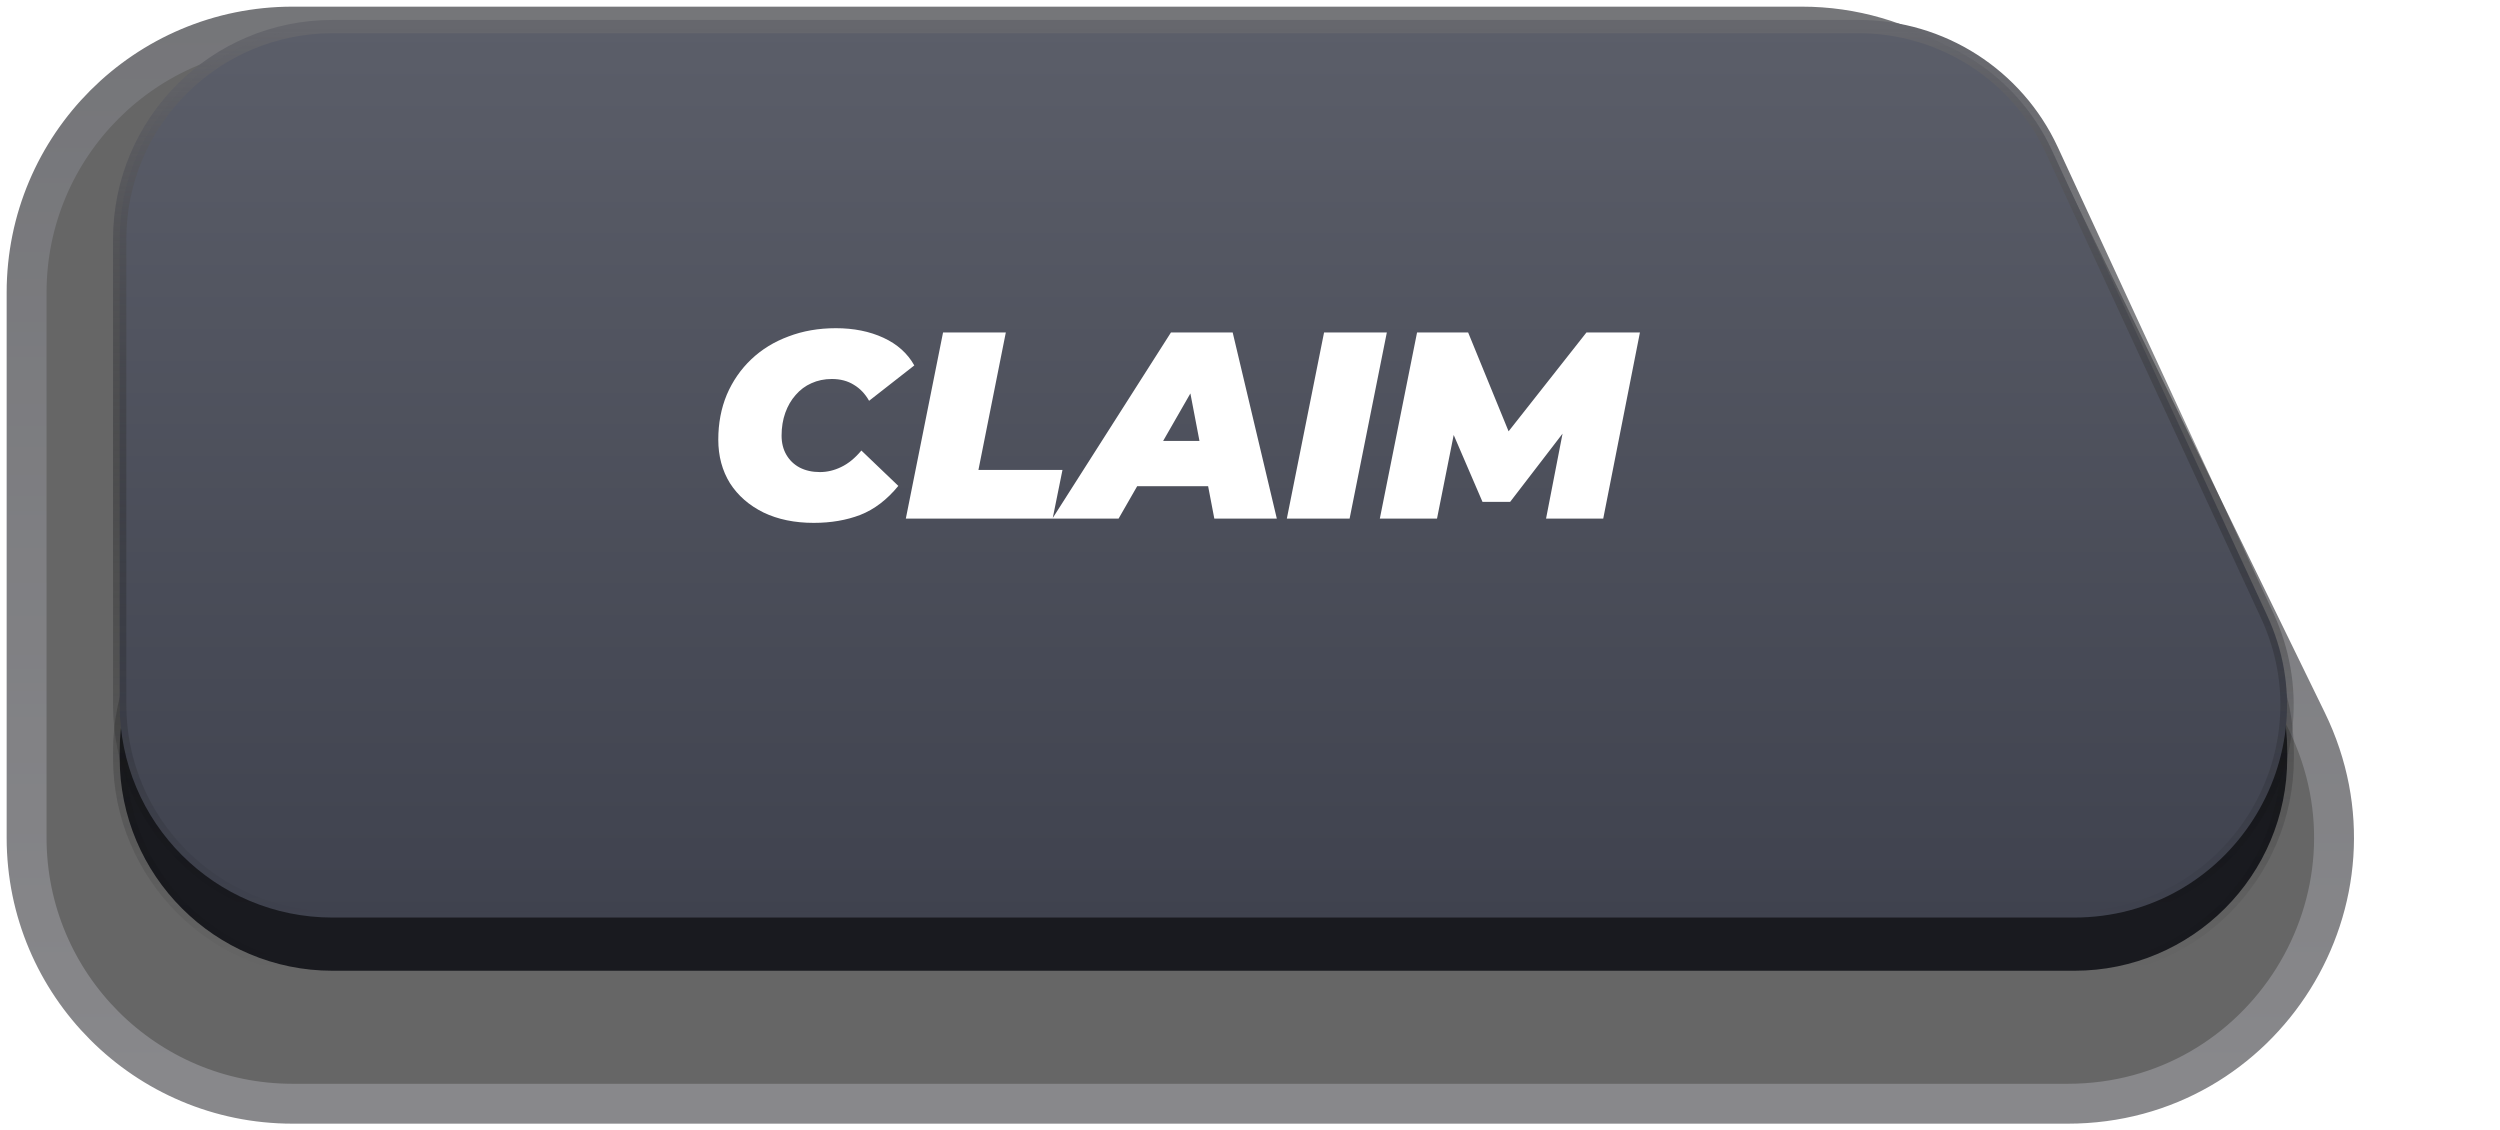 <svg width="188" height="85" viewBox="0 0 188 85" fill="none" xmlns="http://www.w3.org/2000/svg">
<g opacity="0.6" filter="url(#filter0_b_5813_197)">
<path d="M2 22C2 10.954 10.954 2 22 2H135.502C143.149 2 150.126 6.36 153.478 13.234L173.472 54.234C179.951 67.519 170.277 83 155.496 83H22C10.954 83 2 74.046 2 63V22Z" fill="black"/>
<path d="M2 22C2 10.954 10.954 2 22 2H135.502C143.149 2 150.126 6.36 153.478 13.234L173.472 54.234C179.951 67.519 170.277 83 155.496 83H22C10.954 83 2 74.046 2 63V22Z" stroke="url(#paint0_linear_5813_197)" stroke-width="3"/>
</g>
<g filter="url(#filter1_b_5813_197)">
<path d="M9 56.5C9 47.663 16.163 40.5 25 40.5H156C164.837 40.5 172 47.663 172 56.5V57C172 65.837 164.837 73 156 73H25C16.163 73 9 65.837 9 57V56.5Z" fill="url(#paint1_linear_5813_197)"/>
<path d="M9 56.5C9 47.663 16.163 40.5 25 40.5H156C164.837 40.5 172 47.663 172 56.5V57C172 65.837 164.837 73 156 73H25C16.163 73 9 65.837 9 57V56.5Z" stroke="url(#paint2_linear_5813_197)"/>
</g>
<g filter="url(#filter2_b_5813_197)">
<path d="M9 18C9 9.163 16.163 2 25 2H139.773C146.009 2 151.676 5.622 154.294 11.281L170.488 46.281C175.394 56.885 167.651 69 155.967 69H25C16.163 69 9 61.837 9 53V18Z" fill="url(#paint3_linear_5813_197)"/>
<path d="M9 18C9 9.163 16.163 2 25 2H139.773C146.009 2 151.676 5.622 154.294 11.281L170.488 46.281C175.394 56.885 167.651 69 155.967 69H25C16.163 69 9 61.837 9 53V18Z" stroke="url(#paint4_linear_5813_197)"/>
</g>
<path d="M61.195 39.32C59.755 39.32 58.495 39.06 57.415 38.54C56.335 38.007 55.495 37.273 54.895 36.34C54.309 35.393 54.015 34.3 54.015 33.06C54.015 31.833 54.229 30.707 54.655 29.68C55.095 28.653 55.709 27.767 56.495 27.02C57.282 26.273 58.215 25.7 59.295 25.3C60.375 24.887 61.562 24.68 62.855 24.68C64.202 24.68 65.395 24.92 66.435 25.4C67.475 25.88 68.249 26.573 68.755 27.48L65.355 30.14C65.062 29.62 64.682 29.22 64.215 28.94C63.749 28.647 63.195 28.5 62.555 28.5C61.995 28.5 61.482 28.607 61.015 28.82C60.562 29.02 60.169 29.313 59.835 29.7C59.502 30.073 59.242 30.52 59.055 31.04C58.869 31.56 58.775 32.133 58.775 32.76C58.775 33.307 58.895 33.787 59.135 34.2C59.375 34.613 59.709 34.933 60.135 35.16C60.575 35.387 61.082 35.5 61.655 35.5C62.202 35.5 62.735 35.373 63.255 35.12C63.789 34.867 64.295 34.453 64.775 33.88L67.555 36.54C66.702 37.58 65.749 38.307 64.695 38.72C63.655 39.12 62.489 39.32 61.195 39.32ZM68.118 39L70.918 25H75.638L73.578 35.34H79.898L79.158 39H68.118ZM79.137 39L88.057 25H92.697L96.017 39H91.317L89.057 27.18H90.897L84.117 39H79.137ZM83.257 36.56L85.137 33.16H91.577L92.097 36.56H83.257ZM96.77 39L99.57 25H104.29L101.49 39H96.77ZM103.763 39L106.563 25H110.403L114.143 34.14H112.103L119.303 25H123.323L120.563 39H116.263L117.723 31.48L118.403 31.44L113.563 37.74H111.483L108.763 31.42L109.563 31.48L108.063 39H103.763Z" fill="white"/>
<defs>
<filter id="filter0_b_5813_197" x="-19.5" y="-19.5" width="216.522" height="124" filterUnits="userSpaceOnUse" color-interpolation-filters="sRGB">
<feFlood flood-opacity="0" result="BackgroundImageFix"/>
<feGaussianBlur in="BackgroundImageFix" stdDeviation="10"/>
<feComposite in2="SourceAlpha" operator="in" result="effect1_backgroundBlur_5813_197"/>
<feBlend mode="normal" in="SourceGraphic" in2="effect1_backgroundBlur_5813_197" result="shape"/>
</filter>
<filter id="filter1_b_5813_197" x="-11.5" y="20" width="204" height="73.5" filterUnits="userSpaceOnUse" color-interpolation-filters="sRGB">
<feFlood flood-opacity="0" result="BackgroundImageFix"/>
<feGaussianBlur in="BackgroundImageFix" stdDeviation="10"/>
<feComposite in2="SourceAlpha" operator="in" result="effect1_backgroundBlur_5813_197"/>
<feBlend mode="normal" in="SourceGraphic" in2="effect1_backgroundBlur_5813_197" result="shape"/>
</filter>
<filter id="filter2_b_5813_197" x="-11.5" y="-18.5" width="203.987" height="108" filterUnits="userSpaceOnUse" color-interpolation-filters="sRGB">
<feFlood flood-opacity="0" result="BackgroundImageFix"/>
<feGaussianBlur in="BackgroundImageFix" stdDeviation="10"/>
<feComposite in2="SourceAlpha" operator="in" result="effect1_backgroundBlur_5813_197"/>
<feBlend mode="normal" in="SourceGraphic" in2="effect1_backgroundBlur_5813_197" result="shape"/>
</filter>
<linearGradient id="paint0_linear_5813_197" x1="117.296" y1="2" x2="117.296" y2="83" gradientUnits="userSpaceOnUse">
<stop stop-color="#191A20"/>
<stop offset="1" stop-color="#39393E"/>
</linearGradient>
<linearGradient id="paint1_linear_5813_197" x1="95" y1="2" x2="95" y2="73" gradientUnits="userSpaceOnUse">
<stop stop-color="#17181C"/>
<stop offset="1" stop-color="#191A1F"/>
</linearGradient>
<linearGradient id="paint2_linear_5813_197" x1="95" y1="2" x2="95" y2="73" gradientUnits="userSpaceOnUse">
<stop stop-color="#66676D"/>
<stop offset="1" stop-opacity="0"/>
</linearGradient>
<linearGradient id="paint3_linear_5813_197" x1="95" y1="2" x2="95" y2="69" gradientUnits="userSpaceOnUse">
<stop stop-color="#5B5E69"/>
<stop offset="1" stop-color="#3F424E"/>
</linearGradient>
<linearGradient id="paint4_linear_5813_197" x1="95" y1="2" x2="95" y2="69" gradientUnits="userSpaceOnUse">
<stop stop-color="#66676D"/>
<stop offset="1" stop-opacity="0"/>
</linearGradient>
</defs>
</svg>
